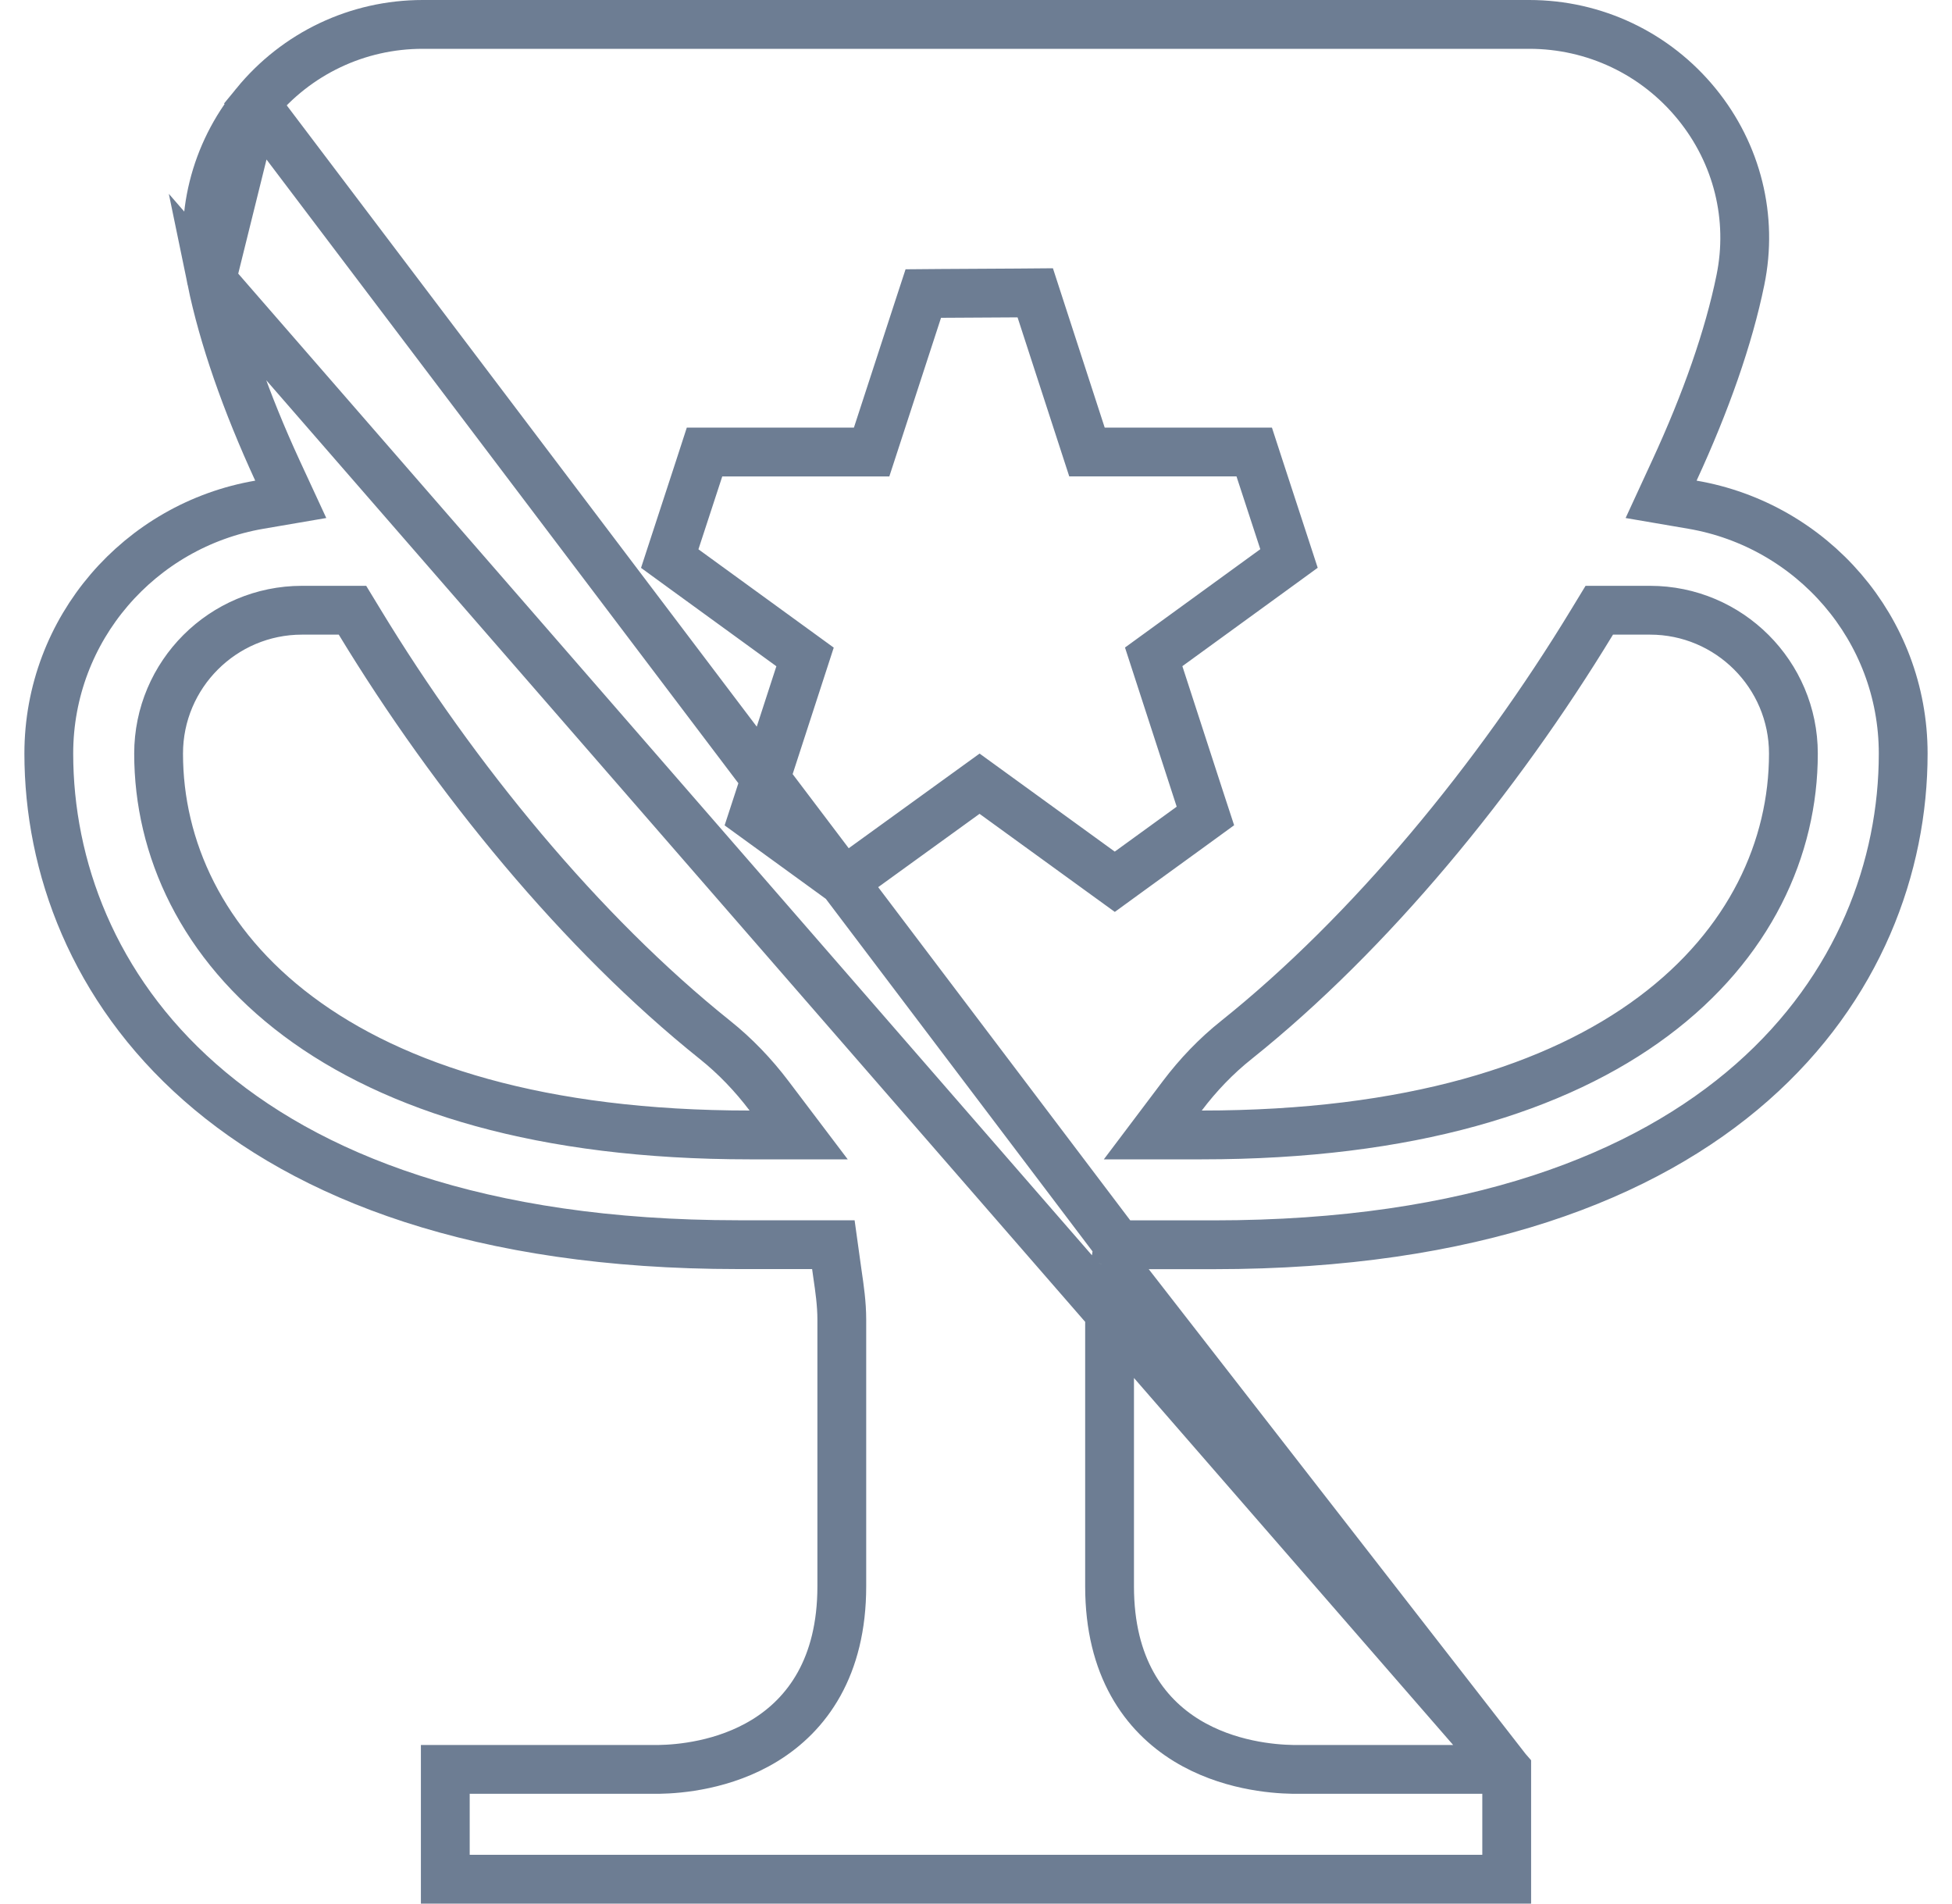 <svg width="40" height="39" viewBox="0 0 40 39" fill="none" xmlns="http://www.w3.org/2000/svg">
<path d="M22.912 25.502H23.346H24.875C30.186 25.502 33.713 24.102 35.905 22.172C38.096 20.243 39 17.743 39 15.439C39 12.88 37.13 10.759 34.682 10.34L34.039 10.23L34.312 9.638C34.957 8.241 35.424 6.913 35.664 5.738L35.664 5.738C35.926 4.463 35.601 3.15 34.77 2.131C33.925 1.094 32.673 0.5 31.336 0.5H8.662C7.326 0.5 6.075 1.094 5.228 2.131L22.912 25.502ZM22.912 25.502L22.851 25.931M22.912 25.502L22.851 25.931M22.851 25.931C22.844 25.981 22.836 26.033 22.828 26.086C22.786 26.372 22.737 26.7 22.737 27.035V32.5C22.737 34.155 23.449 35.127 24.32 35.66C25.152 36.168 26.074 36.243 26.491 36.25V36.25H26.5H30.875M22.851 25.931L30.875 36.25M30.875 36.25V38.5H9.125V36.25H13.5V36.25L13.509 36.25C13.92 36.243 14.838 36.168 15.669 35.659C16.538 35.127 17.25 34.155 17.25 32.5V27.035C17.25 26.71 17.203 26.389 17.162 26.11C17.153 26.049 17.144 25.989 17.137 25.932L17.077 25.5H16.641H15.125C9.814 25.5 6.287 24.101 4.095 22.17C1.904 20.241 1 17.741 1 15.438C1 12.88 2.868 10.759 5.315 10.34L5.958 10.23L5.684 9.638C5.041 8.242 4.576 6.913 4.334 5.738L30.875 36.25ZM33.054 12.502H32.772L32.626 12.742C30.677 15.951 28.074 19.116 25.339 21.303C24.92 21.636 24.55 22.023 24.227 22.451L23.623 23.252H24.626C28.889 23.252 31.912 22.293 33.882 20.822C35.862 19.345 36.75 17.37 36.75 15.439C36.75 13.819 35.432 12.502 33.812 12.502H33.054ZM7.369 12.742L7.223 12.502H6.941H6.188C4.567 12.502 3.25 13.819 3.25 15.439C3.25 17.369 4.134 19.344 6.111 20.822C8.078 22.293 11.098 23.252 15.361 23.252H16.366L15.759 22.45C15.437 22.024 15.066 21.636 14.649 21.303L14.649 21.303C11.914 19.115 9.316 15.95 7.369 12.742ZM21.327 6.347L21.214 5.999L20.848 6.002L19.28 6.011L18.92 6.014L18.808 6.356L17.861 9.261H14.8H14.437L14.325 9.606L13.837 11.098L13.724 11.444L14.018 11.658L16.497 13.459L15.55 16.373L15.437 16.719L15.732 16.933L17.001 17.854L17.294 18.067L17.587 17.854L20.073 16.056L22.55 17.852L22.844 18.065L23.137 17.852L24.407 16.931L24.701 16.717L24.588 16.372L23.641 13.457L26.12 11.656L26.414 11.442L26.301 11.096L25.813 9.604L25.701 9.26H25.338H22.274L21.327 6.347ZM4.334 5.738C4.072 4.463 4.397 3.149 5.228 2.131L4.334 5.738Z" stroke="#6D7D93"/>
</svg>
